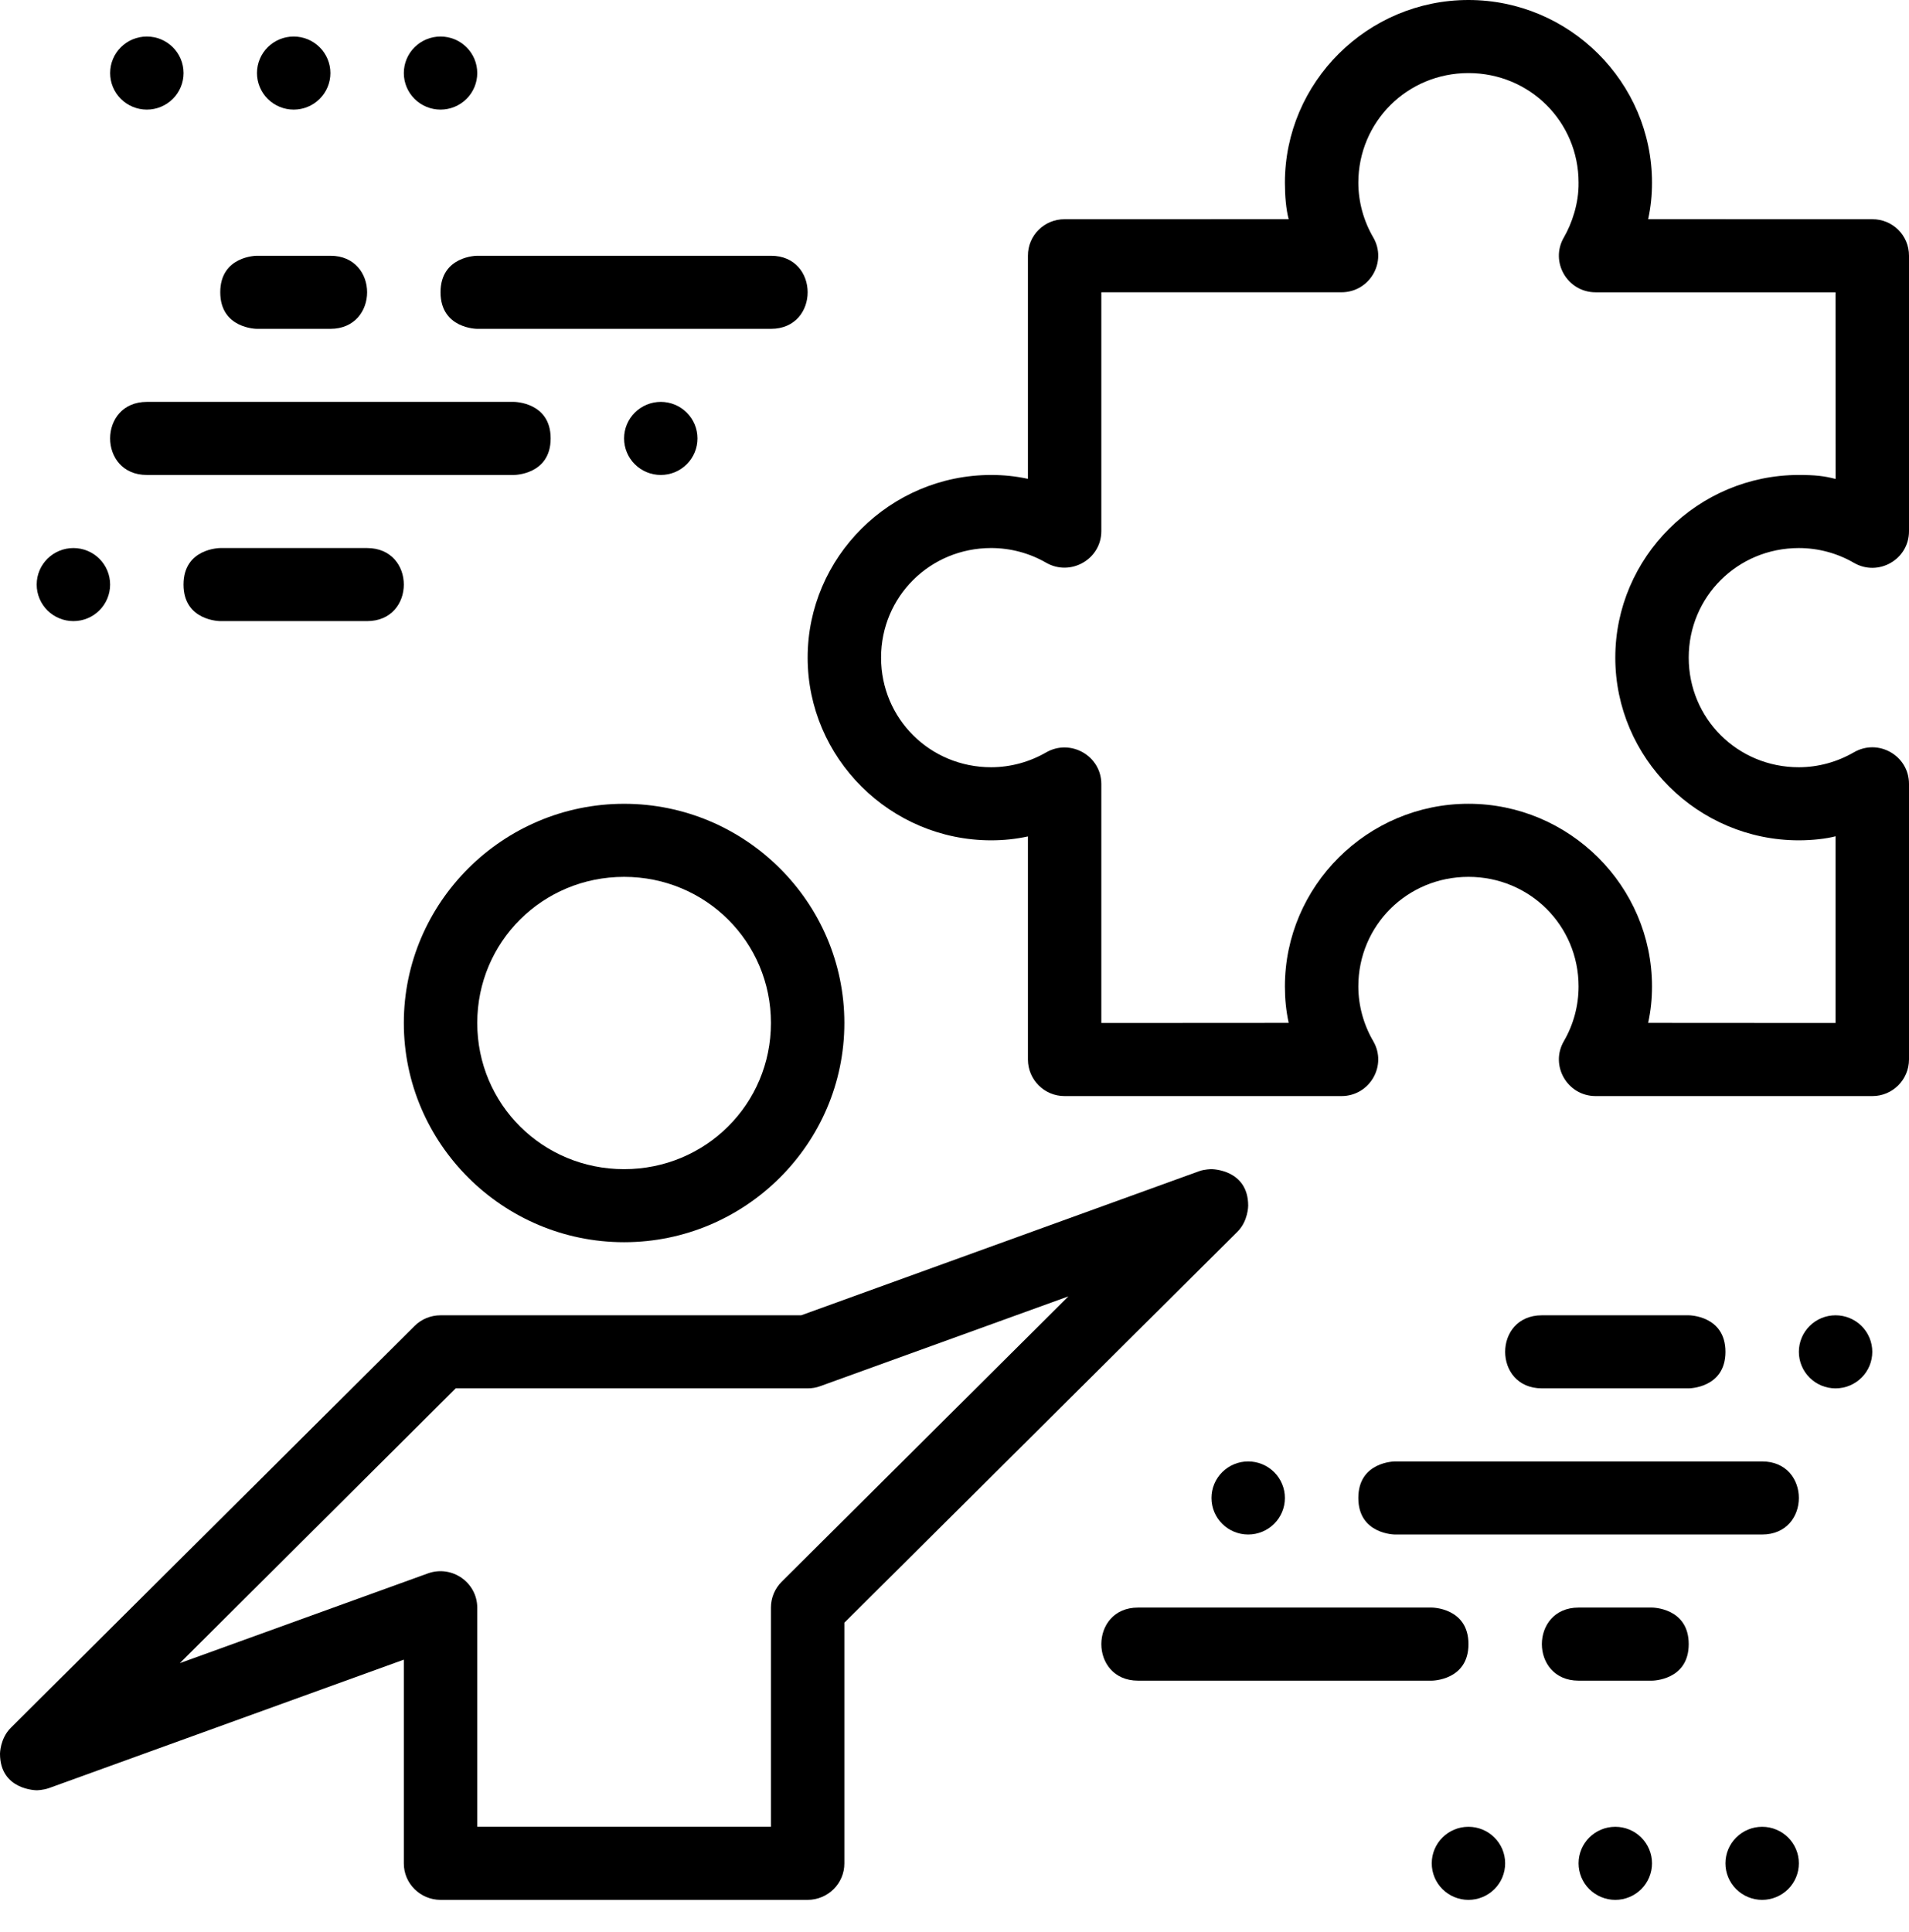 <?xml version="1.0" encoding="UTF-8"?>
<svg width="82px" height="83px" viewBox="0 0 82 83" version="1.1" xmlns="http://www.w3.org/2000/svg" xmlns:xlink="http://www.w3.org/1999/xlink">
    <title>noun_extension_3802960</title>
    <g id="页面-1" stroke="none" stroke-width="1" fill="none" fill-rule="evenodd">
        <g id="画板" transform="translate(-1045, -600)" fill="#000000" fill-rule="nonzero">
            <g id="编组-4" transform="translate(214, 582)">
                <g id="编组" transform="translate(831, 18)">
                    <path d="M26.808,34.525 C21.601,34.525 17.346,38.759 17.346,43.94 C17.346,49.122 21.601,53.356 26.808,53.356 C32.015,53.356 36.269,49.122 36.269,43.94 C36.269,38.759 32.015,34.525 26.808,34.525 L26.808,34.525 Z M26.808,37.663 C30.31,37.663 33.115,40.455 33.115,43.94 C33.115,47.426 30.31,50.218 26.808,50.218 C23.305,50.218 20.5,47.426 20.5,43.94 C20.5,40.455 23.305,37.663 26.808,37.663 Z" id="形状"></path>
                    <path d="M52.038,50.218 C52.038,50.218 51.751,50.218 51.504,50.307 L34.416,56.495 L18.923,56.495 C18.503,56.495 18.1,56.66 17.805,56.956 L0.46,74.217 C0,74.677 0,75.327 0,75.327 C0,76.896 1.577,76.896 1.577,76.896 C1.577,76.896 1.846,76.896 2.113,76.8 L17.346,71.286 L17.346,80.034 C17.343,80.901 18.052,81.601 18.923,81.604 L34.692,81.604 C35.563,81.601 36.273,80.901 36.269,80.034 L36.269,69.699 L53.158,52.901 C53.615,52.446 53.615,51.787 53.615,51.787 C53.615,50.218 52.038,50.218 52.038,50.218 L52.038,50.218 Z M45.894,55.682 L33.578,67.938 C33.281,68.232 33.115,68.632 33.115,69.049 L33.115,78.465 L20.5,78.465 L20.5,69.049 C20.495,67.967 19.411,67.215 18.387,67.579 L7.724,71.436 L19.575,59.633 L34.692,59.633 C34.875,59.634 35.06,59.604 35.231,59.54 L45.894,55.682 Z" id="形状"></path>
                    <path d="M55.355,9.414 L45.731,9.416 C44.855,9.413 44.15,10.114 44.154,10.985 L44.154,20.567 C43.618,20.453 43.129,20.402 42.577,20.401 C38.241,20.401 34.692,23.932 34.692,28.247 C34.692,32.562 38.241,36.094 42.577,36.094 C43.128,36.093 43.619,36.041 44.154,35.927 L44.154,45.51 C44.157,46.377 44.859,47.082 45.73,47.079 L57.627,47.079 C58.838,47.075 59.593,45.767 58.989,44.723 C58.572,44.008 58.348,43.198 58.346,42.371 C58.346,39.752 60.445,37.663 63.077,37.663 C65.708,37.663 67.807,39.752 67.807,42.371 C67.806,43.198 67.59,44.008 67.173,44.723 C66.57,45.767 67.324,47.075 68.535,47.079 L80.423,47.079 C81.294,47.082 81.997,46.377 82,45.51 L82,33.671 C82.001,32.458 80.68,31.702 79.628,32.316 C78.91,32.731 78.1,32.953 77.269,32.955 C74.637,32.955 72.538,30.866 72.538,28.247 C72.538,25.629 74.637,23.54 77.269,23.54 C78.1,23.541 78.91,23.757 79.628,24.172 C80.68,24.786 82.001,24.03 82,22.817 L82,10.985 C82.003,10.114 81.299,9.412 80.423,9.416 L70.796,9.414 C70.91,8.882 70.96,8.395 70.961,7.847 C70.961,3.532 67.413,0 63.077,0 C58.741,0 55.192,3.532 55.192,7.847 C55.192,8.406 55.24,8.992 55.355,9.414 L55.355,9.414 Z M67.173,10.202 C66.569,11.246 67.324,12.551 68.534,12.555 L78.846,12.555 L78.848,20.573 C78.367,20.445 77.973,20.401 77.269,20.401 C72.933,20.401 69.384,23.933 69.384,28.248 C69.384,32.563 72.933,36.094 77.269,36.094 C77.859,36.094 78.457,36.024 78.846,35.92 L78.846,43.94 L70.795,43.935 C70.91,43.403 70.96,42.92 70.961,42.371 C70.961,38.056 67.412,34.525 63.076,34.524 C58.741,34.525 55.192,38.056 55.192,42.371 C55.193,42.92 55.24,43.403 55.355,43.935 L47.307,43.94 L47.307,33.671 C47.303,32.467 45.988,31.715 44.939,32.316 C44.22,32.731 43.408,32.953 42.577,32.955 C39.945,32.955 37.846,30.866 37.846,28.247 C37.846,25.629 39.945,23.539 42.577,23.539 C43.408,23.541 44.22,23.756 44.939,24.172 C45.988,24.772 47.303,24.021 47.307,22.817 L47.307,12.554 L57.627,12.554 C58.838,12.55 59.592,11.245 58.989,10.201 C58.572,9.486 58.348,8.673 58.346,7.846 C58.351,5.232 60.447,3.139 63.077,3.139 C65.707,3.139 67.807,5.228 67.807,7.846 C67.819,8.743 67.517,9.607 67.173,10.202 L67.173,10.202 Z" id="形状"></path>
                    <path d="M77.269,80.034 C77.269,80.451 77.103,80.85 76.807,81.144 C76.511,81.438 76.11,81.604 75.692,81.604 C75.274,81.604 74.873,81.438 74.577,81.144 C74.281,80.85 74.115,80.451 74.115,80.034 C74.115,79.618 74.281,79.219 74.577,78.925 C74.873,78.63 75.274,78.465 75.692,78.465 C76.563,78.465 77.269,79.168 77.269,80.034 L77.269,80.034 Z" id="路径"></path>
                    <path d="M70.961,80.034 C70.961,80.451 70.795,80.85 70.499,81.144 C70.204,81.438 69.802,81.604 69.384,81.604 C68.966,81.604 68.565,81.438 68.269,81.144 C67.973,80.85 67.807,80.451 67.807,80.034 C67.807,79.168 68.513,78.465 69.384,78.465 C69.802,78.465 70.203,78.63 70.499,78.925 C70.795,79.219 70.961,79.618 70.961,80.034 L70.961,80.034 Z" id="路径"></path>
                    <path d="M64.653,80.034 C64.653,80.451 64.487,80.85 64.192,81.144 C63.896,81.438 63.495,81.604 63.076,81.604 C62.658,81.604 62.257,81.438 61.961,81.144 C61.666,80.85 61.5,80.451 61.5,80.034 C61.5,79.168 62.206,78.465 63.076,78.465 C63.947,78.465 64.653,79.168 64.653,80.034 L64.653,80.034 Z" id="路径"></path>
                    <path d="M63.077,70.619 C63.077,72.188 61.5,72.188 61.5,72.188 L48.884,72.188 C47.833,72.188 47.307,71.403 47.307,70.619 C47.307,69.834 47.833,69.049 48.884,69.049 L61.5,69.049 C61.5,69.049 63.077,69.049 63.077,70.619 Z" id="路径"></path>
                    <path d="M72.538,70.619 C72.538,72.188 70.961,72.188 70.961,72.188 L67.807,72.188 C66.756,72.188 66.23,71.403 66.23,70.619 C66.23,69.834 66.756,69.049 67.807,69.049 L70.961,69.049 C70.961,69.049 72.538,69.049 72.538,70.619 Z" id="路径"></path>
                    <path d="M55.192,64.341 C55.192,65.208 54.486,65.911 53.615,65.911 C52.744,65.911 52.038,65.208 52.038,64.341 C52.038,63.925 52.204,63.526 52.5,63.232 C52.796,62.937 53.197,62.772 53.615,62.772 C54.033,62.772 54.434,62.937 54.73,63.232 C55.026,63.526 55.192,63.925 55.192,64.341 L55.192,64.341 Z" id="路径"></path>
                    <path d="M58.346,64.341 C58.346,65.911 59.923,65.911 59.923,65.911 L75.692,65.911 C76.743,65.911 77.269,65.126 77.269,64.341 C77.269,63.557 76.743,62.772 75.692,62.772 L59.923,62.772 C59.923,62.772 58.346,62.772 58.346,64.341 Z" id="路径"></path>
                    <path d="M77.269,58.064 C77.269,58.48 77.435,58.88 77.731,59.174 C78.026,59.468 78.427,59.634 78.846,59.634 C79.264,59.634 79.665,59.468 79.961,59.174 C80.257,58.88 80.423,58.48 80.423,58.064 C80.423,57.648 80.257,57.249 79.961,56.954 C79.665,56.66 79.264,56.495 78.846,56.495 C78.427,56.495 78.026,56.66 77.731,56.955 C77.435,57.249 77.269,57.648 77.269,58.064 L77.269,58.064 Z" id="路径"></path>
                    <path d="M74.115,58.064 C74.115,59.633 72.538,59.633 72.538,59.633 L66.23,59.633 C65.179,59.633 64.653,58.849 64.653,58.064 C64.653,57.279 65.179,56.495 66.23,56.495 L72.538,56.495 C72.538,56.495 74.115,56.495 74.115,58.064 Z" id="路径"></path>
                    <path d="M4.731,3.139 C4.731,2.272 5.437,1.569 6.308,1.569 C7.179,1.569 7.885,2.272 7.885,3.139 C7.885,3.555 7.718,3.954 7.423,4.248 C7.127,4.542 6.726,4.708 6.308,4.708 C5.889,4.708 5.488,4.542 5.193,4.248 C4.897,3.954 4.731,3.555 4.731,3.139 Z" id="路径"></path>
                    <path d="M11.038,3.139 C11.038,2.272 11.744,1.569 12.615,1.569 C13.034,1.569 13.435,1.735 13.73,2.029 C14.026,2.323 14.192,2.722 14.192,3.139 C14.192,3.555 14.026,3.954 13.73,4.248 C13.435,4.543 13.034,4.708 12.615,4.708 C12.197,4.708 11.796,4.542 11.5,4.248 C11.205,3.954 11.038,3.555 11.038,3.139 L11.038,3.139 Z" id="路径"></path>
                    <path d="M17.346,3.139 C17.346,2.722 17.512,2.323 17.808,2.029 C18.104,1.735 18.505,1.569 18.923,1.569 C19.794,1.569 20.5,2.272 20.5,3.139 C20.5,3.555 20.334,3.954 20.038,4.248 C19.742,4.542 19.341,4.708 18.923,4.708 C18.505,4.708 18.104,4.543 17.808,4.248 C17.512,3.954 17.346,3.555 17.346,3.139 L17.346,3.139 Z" id="路径"></path>
                    <path d="M18.923,12.554 C18.923,10.985 20.5,10.985 20.5,10.985 L33.115,10.985 C34.167,10.985 34.692,11.769 34.692,12.554 C34.692,13.339 34.167,14.124 33.115,14.124 L20.5,14.124 C20.5,14.124 18.923,14.124 18.923,12.554 L18.923,12.554 Z" id="路径"></path>
                    <path d="M9.461,12.554 C9.461,10.985 11.038,10.985 11.038,10.985 L14.192,10.985 C15.244,10.985 15.769,11.769 15.769,12.554 C15.769,13.339 15.244,14.124 14.192,14.124 L11.038,14.124 C11.038,14.124 9.461,14.124 9.461,12.554 L9.461,12.554 Z" id="路径"></path>
                    <path d="M26.807,18.832 C26.807,18.415 26.973,18.016 27.269,17.722 C27.565,17.428 27.966,17.262 28.384,17.262 C28.802,17.262 29.204,17.428 29.499,17.722 C29.795,18.016 29.961,18.415 29.961,18.832 C29.961,19.248 29.795,19.647 29.499,19.941 C29.204,20.236 28.802,20.401 28.384,20.401 C27.966,20.401 27.565,20.236 27.269,19.941 C26.973,19.647 26.807,19.248 26.807,18.832 L26.807,18.832 Z" id="路径"></path>
                    <path d="M23.653,18.832 C23.653,17.262 22.076,17.262 22.076,17.262 L6.307,17.262 C5.256,17.262 4.73,18.047 4.73,18.832 C4.73,19.616 5.256,20.401 6.307,20.401 L22.076,20.401 C22.076,20.401 23.653,20.401 23.653,18.832 Z" id="路径"></path>
                    <path d="M4.73,25.109 C4.73,24.693 4.564,24.293 4.268,23.999 C3.973,23.705 3.572,23.54 3.153,23.54 C2.282,23.54 1.576,24.242 1.576,25.109 C1.576,25.525 1.743,25.924 2.038,26.219 C2.334,26.513 2.735,26.678 3.153,26.678 C3.572,26.678 3.973,26.513 4.268,26.219 C4.564,25.924 4.73,25.525 4.73,25.109 L4.73,25.109 Z" id="路径"></path>
                    <path d="M7.884,25.109 C7.884,23.54 9.461,23.54 9.461,23.54 L15.769,23.54 C16.82,23.54 17.346,24.324 17.346,25.109 C17.346,25.894 16.821,26.678 15.769,26.678 L9.461,26.678 C9.461,26.678 7.884,26.678 7.884,25.109 L7.884,25.109 Z" id="路径"></path>
                </g>
            </g>
        </g>
    </g>
</svg>
